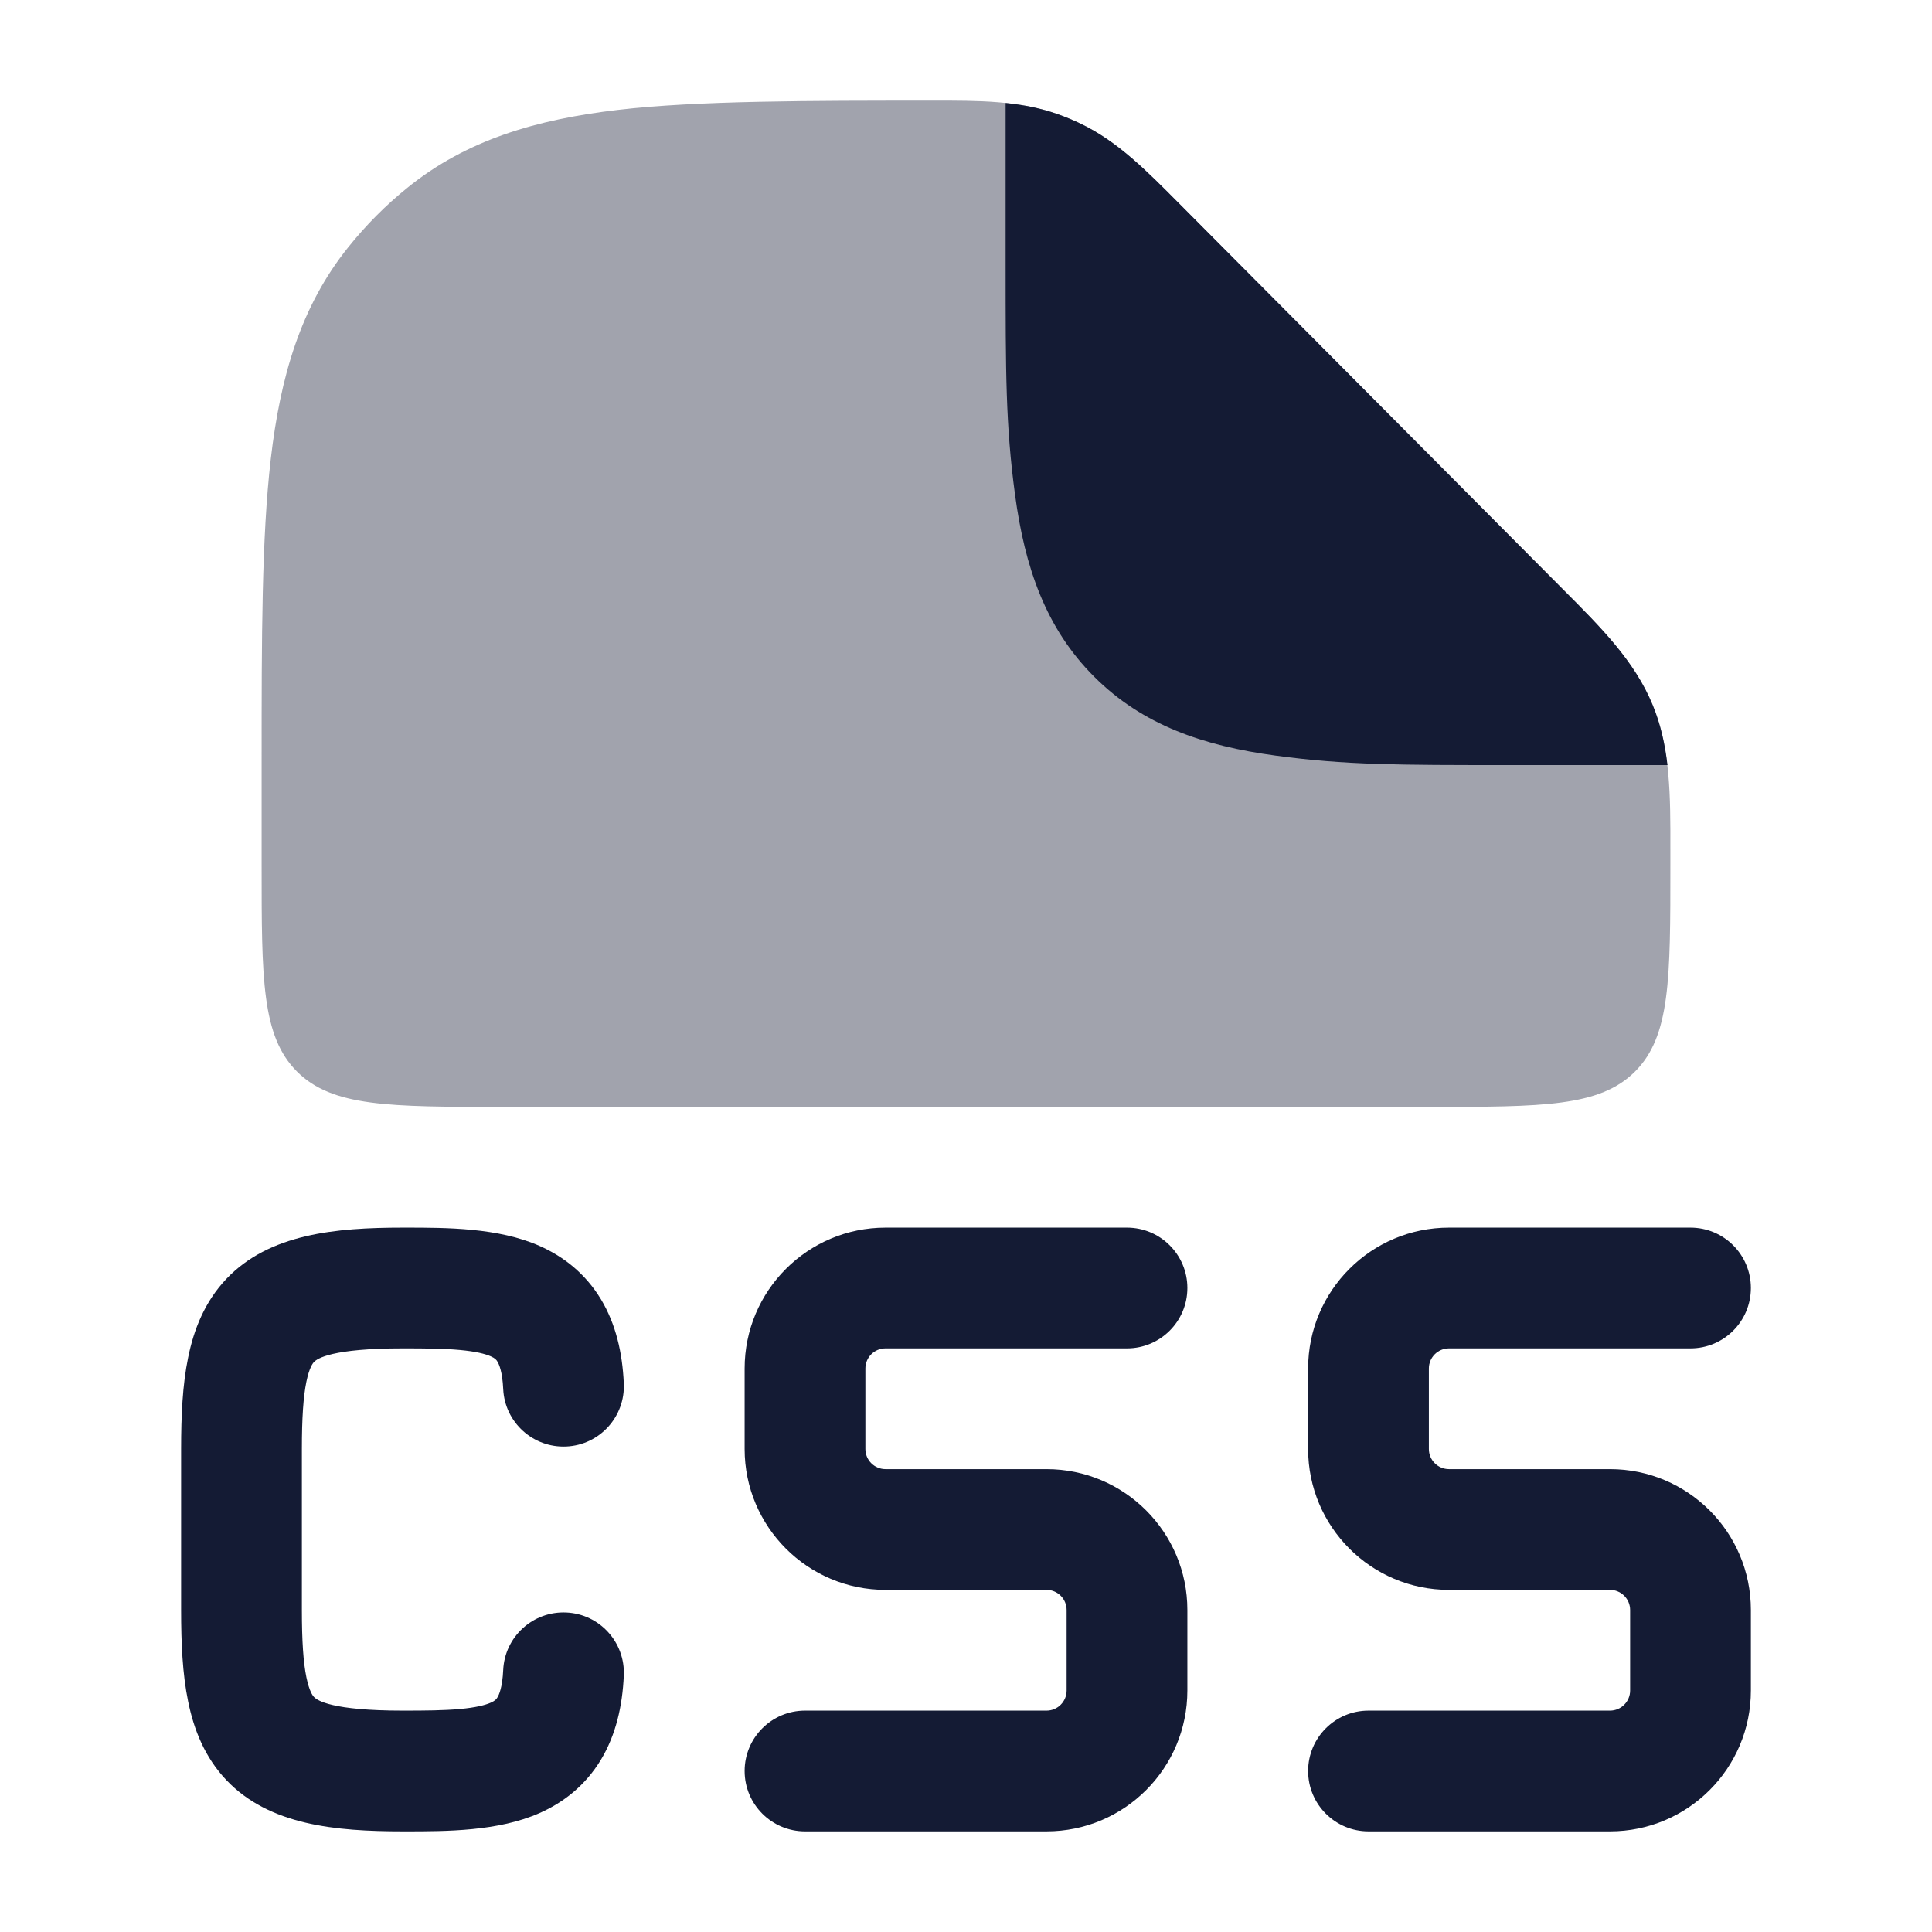 <svg width="24" height="24" viewBox="0 0 24 24" fill="none" xmlns="http://www.w3.org/2000/svg">
<path fill-rule="evenodd" clip-rule="evenodd" d="M9.25 17C9.25 16.034 10.034 15.25 11 15.25H14C14.414 15.25 14.75 15.586 14.75 16C14.75 16.414 14.414 16.75 14 16.75H11C10.862 16.75 10.75 16.862 10.75 17V18C10.75 18.138 10.862 18.25 11 18.25H13C13.967 18.25 14.75 19.034 14.75 20V21C14.75 21.966 13.967 22.75 13 22.75H10C9.586 22.75 9.25 22.414 9.25 22C9.25 21.586 9.586 21.25 10 21.25H13C13.138 21.25 13.25 21.138 13.25 21V20C13.25 19.862 13.138 19.75 13 19.75H11C10.034 19.75 9.25 18.966 9.25 18V17Z" fill="#141B34"/>
<path fill-rule="evenodd" clip-rule="evenodd" d="M5.712 16.77C5.516 16.752 5.288 16.75 5.005 16.75C4.123 16.75 3.942 16.876 3.901 16.919C3.886 16.934 3.843 16.987 3.806 17.165C3.768 17.351 3.75 17.614 3.75 18V20C3.75 20.386 3.768 20.649 3.806 20.835C3.843 21.013 3.886 21.066 3.901 21.081C3.942 21.124 4.123 21.25 5.005 21.25C5.288 21.25 5.516 21.248 5.712 21.23C5.91 21.212 6.027 21.182 6.097 21.151C6.151 21.127 6.167 21.107 6.179 21.086C6.199 21.054 6.241 20.962 6.251 20.745C6.27 20.332 6.621 20.012 7.035 20.031C7.449 20.05 7.768 20.401 7.749 20.815C7.732 21.195 7.65 21.552 7.465 21.86C7.272 22.179 7.002 22.39 6.704 22.522C6.19 22.75 5.546 22.75 5.042 22.75C5.03 22.75 5.017 22.75 5.005 22.75C4.168 22.75 3.346 22.673 2.814 22.115C2.542 21.829 2.407 21.482 2.337 21.135C2.267 20.797 2.25 20.411 2.25 20V18C2.25 17.589 2.267 17.203 2.337 16.865C2.407 16.518 2.542 16.171 2.814 15.885C3.346 15.327 4.168 15.25 5.005 15.25C5.017 15.25 5.03 15.25 5.042 15.25C5.546 15.25 6.19 15.25 6.704 15.478C7.002 15.61 7.272 15.821 7.465 16.14C7.65 16.448 7.732 16.805 7.749 17.185C7.768 17.599 7.449 17.95 7.035 17.969C6.621 17.988 6.27 17.668 6.251 17.255C6.241 17.039 6.199 16.946 6.179 16.914C6.167 16.893 6.151 16.873 6.097 16.849C6.027 16.818 5.91 16.788 5.712 16.77Z" fill="#141B34"/>
<path fill-rule="evenodd" clip-rule="evenodd" d="M16.25 17C16.25 16.034 17.034 15.25 18 15.25H21C21.414 15.25 21.75 15.586 21.75 16C21.75 16.414 21.414 16.75 21 16.75H18C17.862 16.75 17.75 16.862 17.75 17V18C17.75 18.138 17.862 18.25 18 18.25H20C20.967 18.25 21.75 19.034 21.75 20V21C21.75 21.966 20.967 22.75 20 22.75H17C16.586 22.75 16.25 22.414 16.25 22C16.25 21.586 16.586 21.25 17 21.25H20C20.138 21.25 20.25 21.138 20.25 21V20C20.25 19.862 20.138 19.75 20 19.75H18C17.034 19.75 16.25 18.966 16.25 18V17Z" fill="#141B34"/>
<path opacity="0.4" d="M11.588 1.25C12.158 1.249 12.662 1.249 13.137 1.417C13.236 1.452 13.332 1.492 13.425 1.537C13.88 1.756 14.236 2.115 14.639 2.521L19.422 7.328C19.889 7.797 20.304 8.212 20.528 8.756C20.752 9.3 20.751 9.888 20.75 10.552L20.75 10.75C20.75 12.164 20.75 12.871 20.311 13.311C19.871 13.75 19.164 13.75 17.75 13.75L6.25 13.75C4.836 13.75 4.129 13.75 3.689 13.311C3.25 12.871 3.25 12.164 3.25 10.75V9.453V9.453C3.25 7.919 3.25 6.682 3.364 5.699C3.483 4.681 3.734 3.808 4.327 3.07C4.545 2.798 4.79 2.551 5.06 2.333C5.795 1.737 6.663 1.484 7.676 1.365C8.654 1.25 10.062 1.25 11.588 1.25Z" fill="#141B34"/>
<path d="M13.139 1.418C13.237 1.453 13.334 1.493 13.427 1.538C13.882 1.756 14.238 2.116 14.641 2.521L19.424 7.329L19.424 7.329C19.891 7.797 20.306 8.213 20.53 8.757C20.629 8.996 20.684 9.245 20.714 9.504H18.733C17.366 9.504 16.717 9.504 15.85 9.387C14.95 9.266 14.192 9.007 13.591 8.405C12.989 7.803 12.73 7.045 12.609 6.145C12.492 5.28 12.492 4.632 12.492 3.271V1.279C12.716 1.302 12.93 1.344 13.139 1.418Z" fill="#141B34"/>
</svg>
